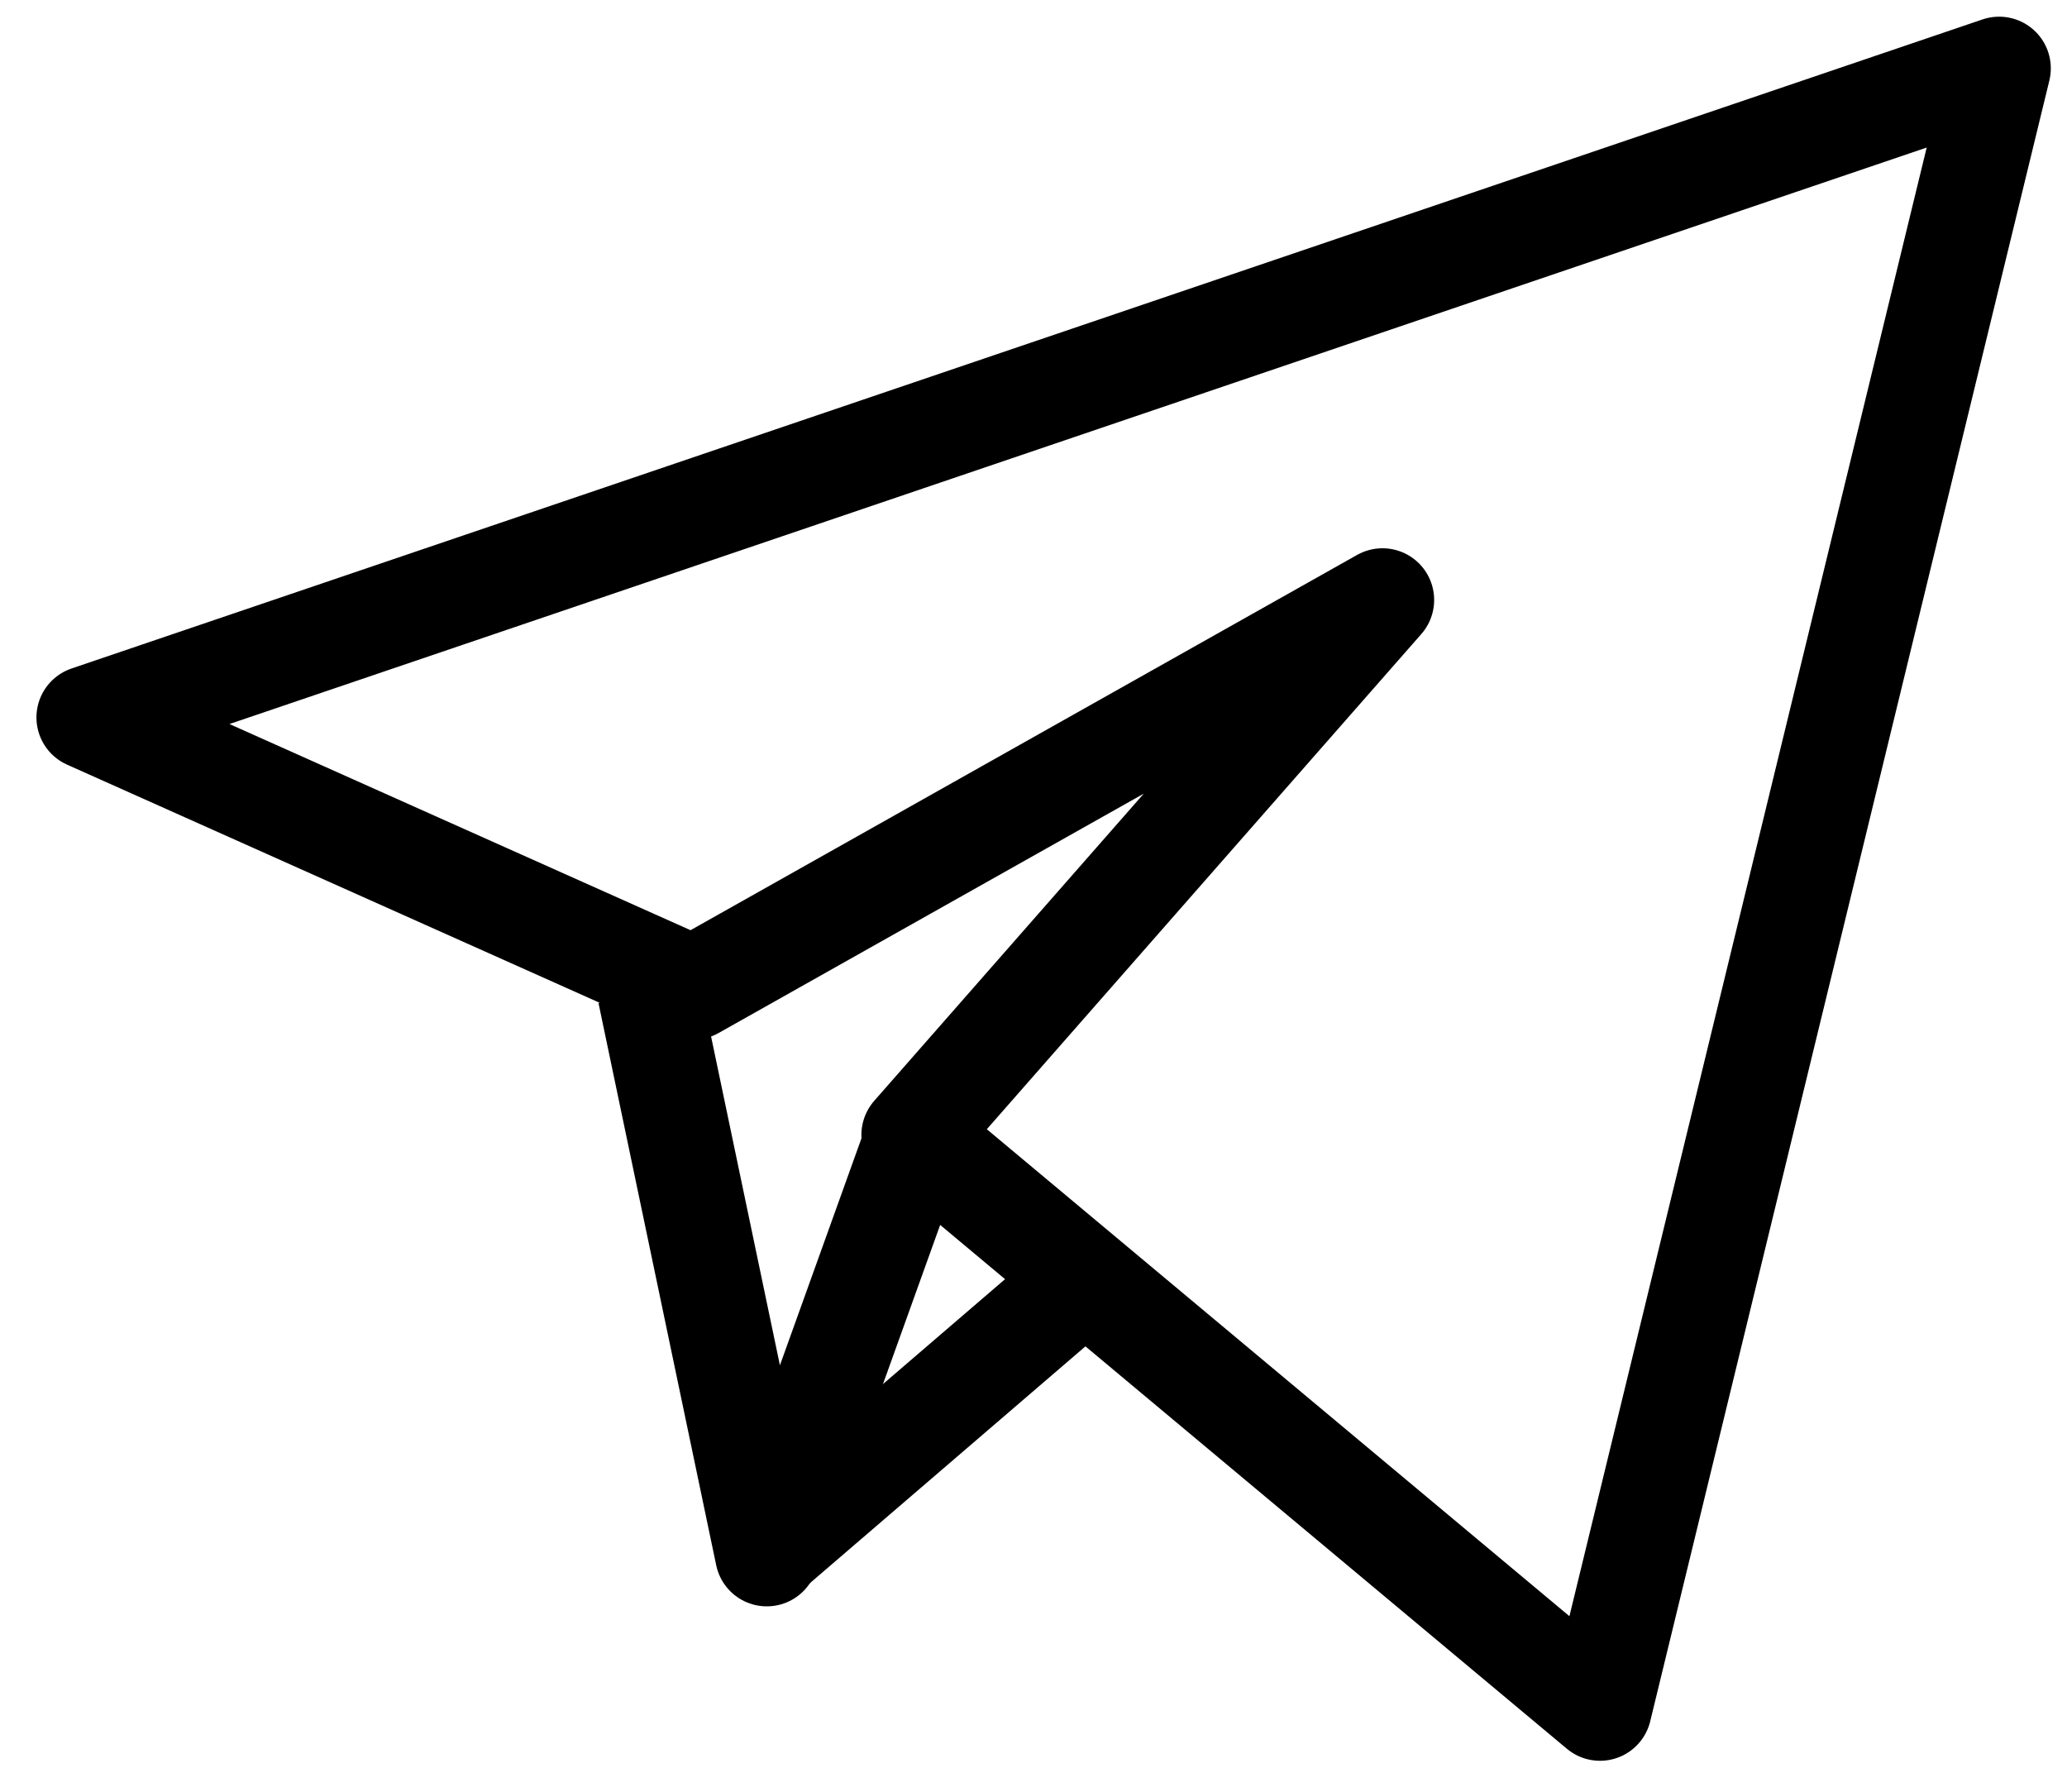 <?xml version="1.0" encoding="UTF-8"?>
<svg width="30px" height="26px" viewBox="0 0 30 26" version="1.1" xmlns="http://www.w3.org/2000/svg" xmlns:xlink="http://www.w3.org/1999/xlink">
    <title>Telegram</title>
    <g id="Page-1" stroke="none" stroke-width="1" fill="none" fill-rule="evenodd" stroke-linejoin="round">
        <g id="11pro-max-copy-2" transform="translate(-121, -563)" stroke="#000000" stroke-width="1.5">
            <g id="Group-11" transform="translate(36, 555)">
                <g id="Telegram" transform="translate(86.279, 8.992)">
                    <polygon id="Path-7" points="-1.96971524e-13 9.419 27.736 0 21.943 23.809 11.973 15.477 18.786 7.714 8.782 13.345"></polygon>
                    <polyline id="Path-8" points="8.141 13.408 9.85 21.568 12.005 15.571"></polyline>
                    <line x1="9.85" y1="21.53" x2="14.721" y2="17.345" id="Path-9"></line>
                </g>
            </g>
        </g>
    </g>
</svg>